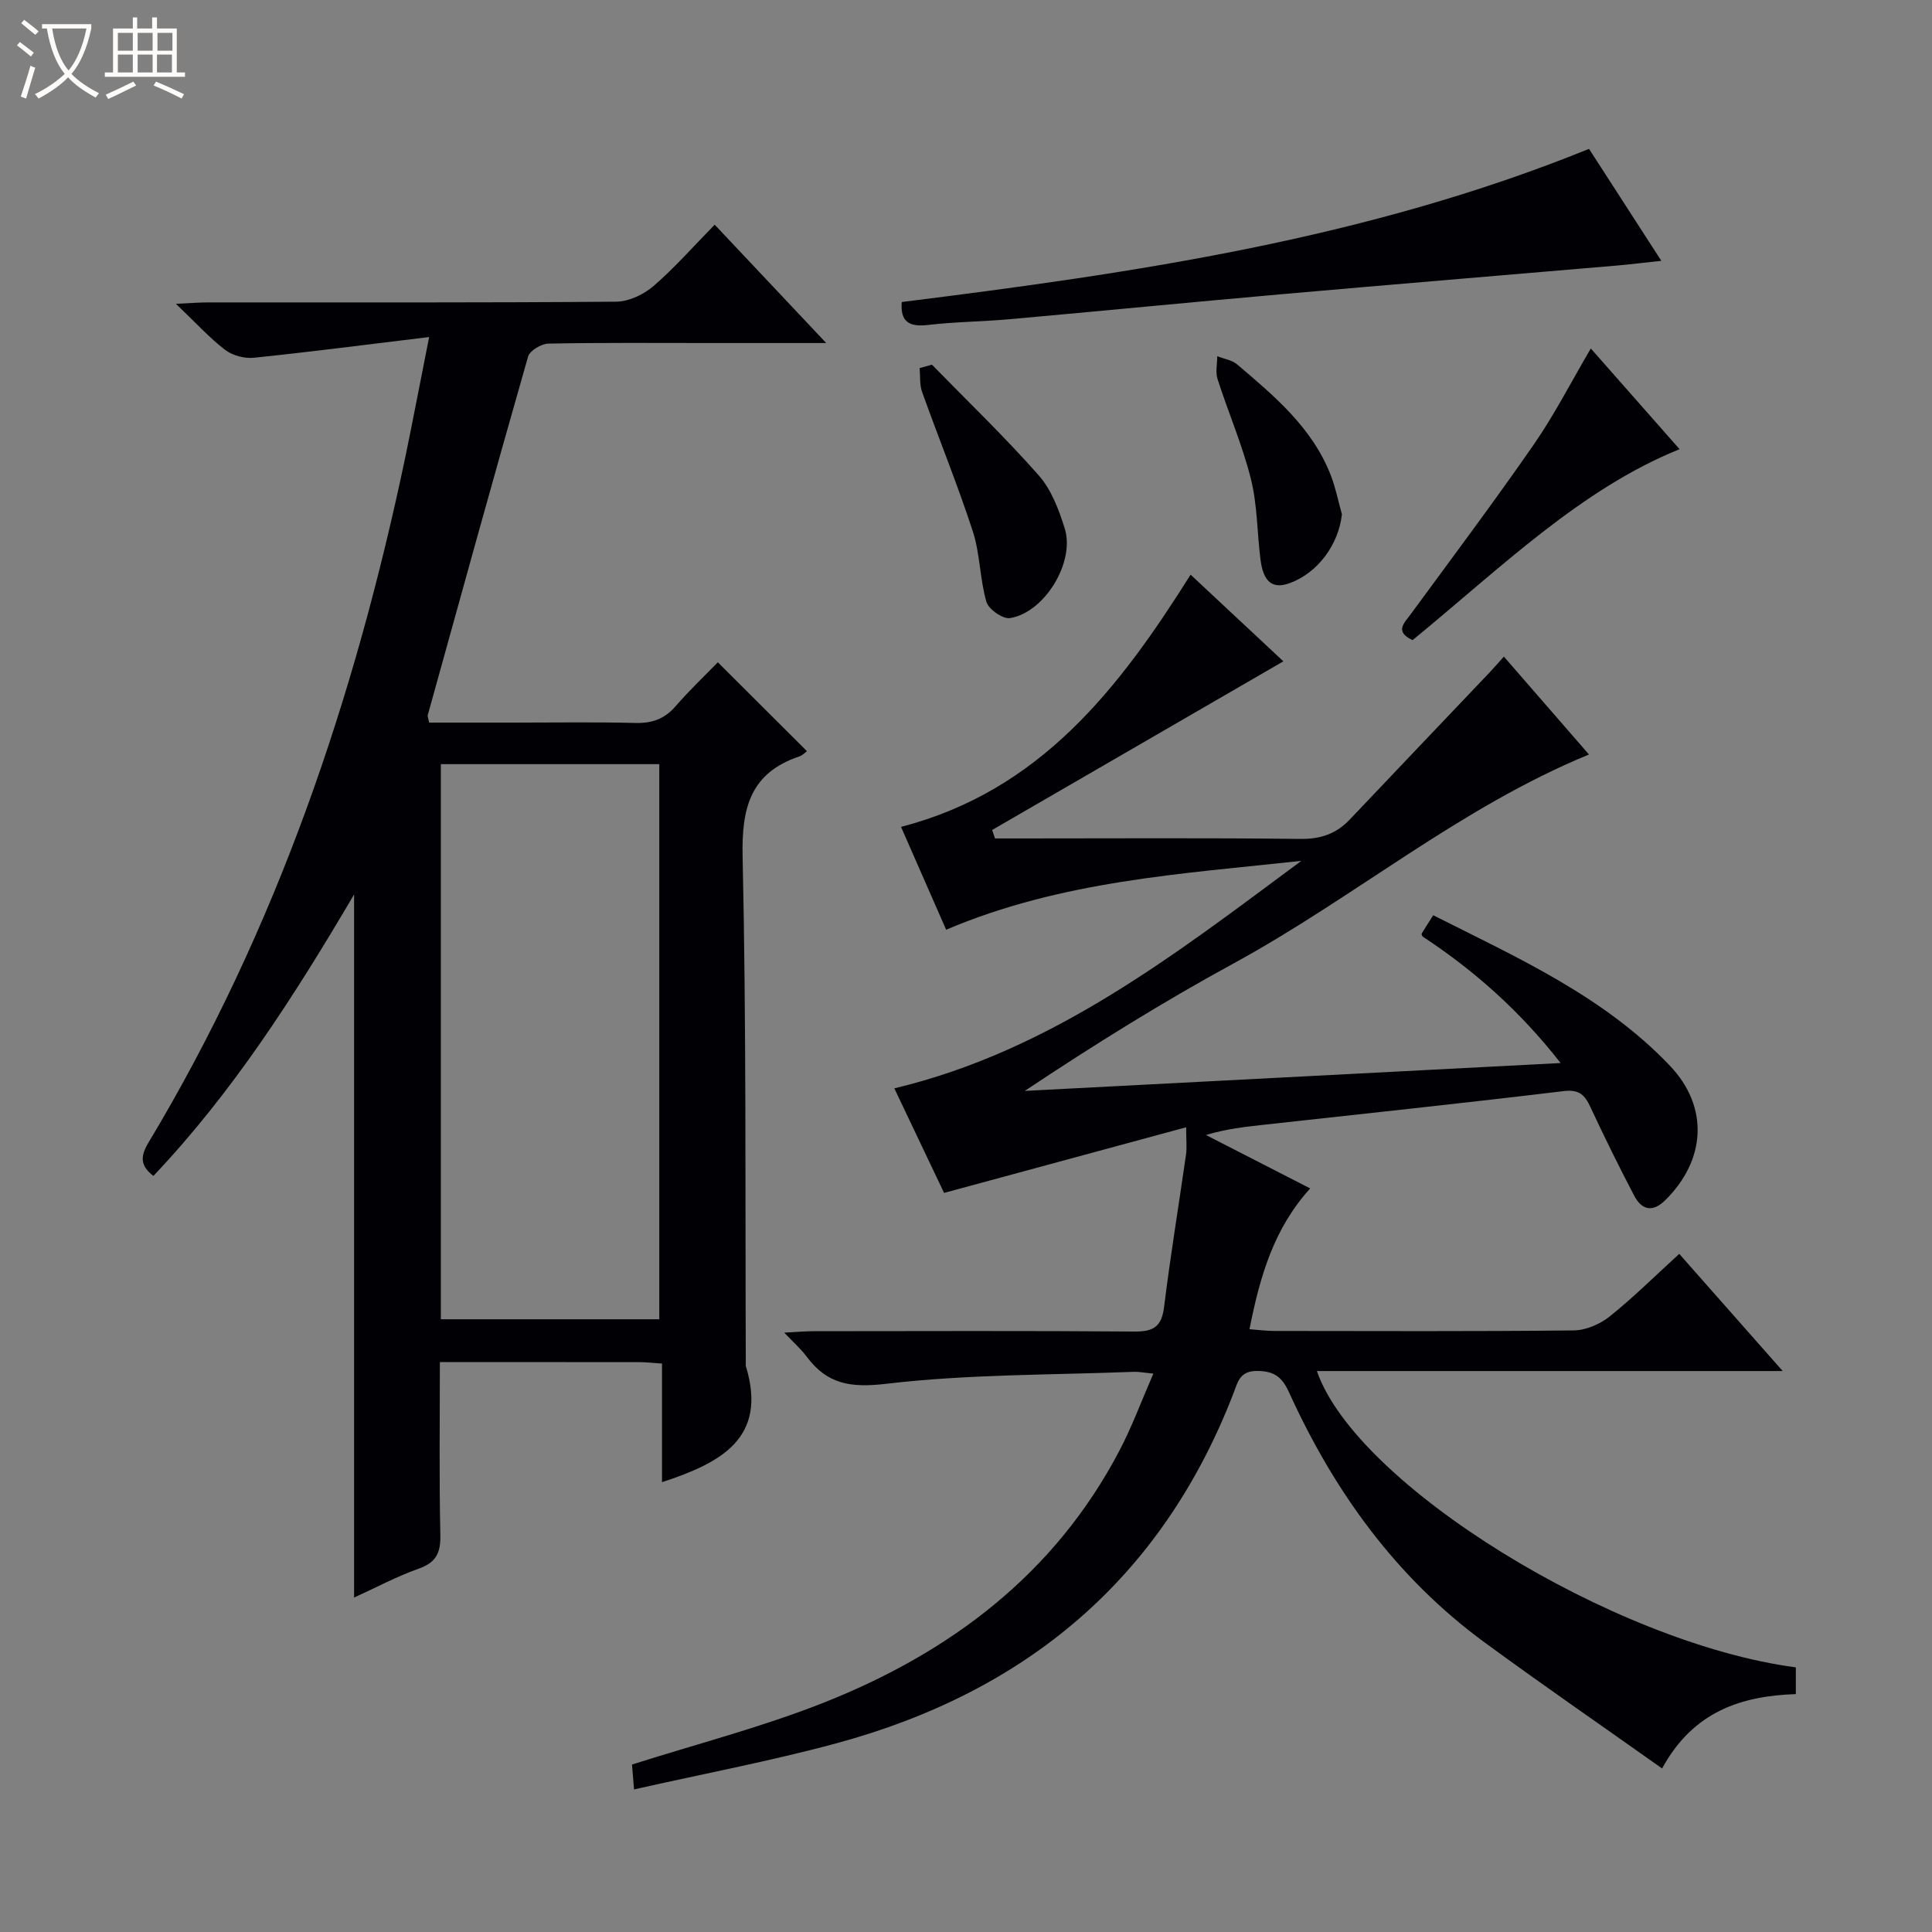 <svg enable-background="new 0 0 400 400" viewBox="0 0 400 400" xmlns="http://www.w3.org/2000/svg"><rect x="0" y="0" width="400" height="400" fill="#808080" stroke="none"/><path d="m6.4 11.7c-1-.8-1.9-1.6-2.9-2.3l.6-.7c.9.7 1.9 1.4 2.9 2.2zm-2.1 8.3c.7-2.1 1.4-4.2 2-6.4.2.1.6.3 1 .4-.7 2.3-1.3 4.4-1.9 6.4zm3-12.8c-1.1-.9-2.1-1.7-2.9-2.4l.6-.7c1 .8 2 1.5 3 2.4zm1.4-1.3v-.9h10.2v.9c-.9 4.2-2.3 7.3-4.1 9.4 1.3 1.4 3.2 2.7 5.7 4-.2.2-.4.5-.7.9-2.5-1.4-4.4-2.7-5.7-4.2-1.4 1.5-3.5 3-6.1 4.4 0 0 0 0-.1-.1-.3-.4-.5-.7-.7-.8 2.7-1.3 4.7-2.8 6.2-4.2-1.8-2.2-3-5.3-3.7-9.4zm9.2 0h-7.1c.6 3.8 1.7 6.7 3.4 8.7 1.7-2.1 2.9-4.8 3.7-8.7z" fill="#fcfbfa"/><path d="m31.6 3.6h.9v2.3h4.1v9.1h1.7v.9h-16.6v-.9h1.7v-9.1h4.1v-2.3h.9v2.3h3.1v-2.3zm-4 13.3.6.8c-1.9.9-3.8 1.9-5.8 2.8-.2-.3-.3-.6-.5-.9 2-.9 3.9-1.8 5.7-2.7zm-3.2-10.1v3.7h3.1v-3.7zm0 4.5v3.7h3.1v-3.7zm4.1-4.5v3.7h3.1v-3.7zm0 4.5v3.7h3.1v-3.7zm9.1 9.1c-2.1-1.1-4.1-2-5.8-2.7l.5-.8c2.2.9 4.1 1.8 5.8 2.6zm-1.9-13.6h-3.1v3.7h3.1zm-3.2 4.5v3.7h3.1v-3.7z" fill="#fcfbfa"/><g fill="#010105"><path d="m245.58 233.39c-16.79 4.55-33.02 8.95-50.12 13.59-2.94-6.18-6.54-13.75-10.3-21.65 32.64-7.79 58.19-27.77 84.27-47.1-24.74 2.7-49.65 4.1-73.54 14.26-2.92-6.66-6.07-13.85-9.34-21.29 28.86-7.49 45.17-28.71 59.95-52.22 6.53 6.1 13.15 12.28 19.21 17.94-20.25 11.73-40.28 23.32-60.3 34.92.2.58.39 1.17.59 1.75h5.24c19.33 0 38.66-.13 57.99.1 4.19.05 7.41-1.05 10.21-4 9.62-10.15 19.27-20.27 28.9-30.4.9-.95 1.76-1.94 3.02-3.35 6.04 6.95 11.87 13.65 17.62 20.27-26.77 11.01-48.66 29.67-73.55 43.24-14.72 8.02-28.97 16.89-43.26 26.41 36.67-1.91 73.33-3.81 110.94-5.77-8.48-10.85-17.98-19.23-28.59-26.2-.11-.3-.24-.5-.19-.58.68-1.12 1.39-2.22 2.4-3.82 17.49 8.82 35.32 16.78 49 31.15 8.16 8.57 7.45 19.58-.98 27.87-2.62 2.57-4.86 2-6.41-.96-3.16-6.03-6.17-12.15-9.05-18.32-1.18-2.52-2.3-3.72-5.54-3.33-20.61 2.49-41.27 4.67-61.91 6.95-3.95.44-7.89.85-12.16 2.14 7.09 3.63 14.19 7.27 21.58 11.06-7.58 8.36-10.41 18.28-12.57 29.15 2 .15 3.57.36 5.14.36 20.66.02 41.33.11 61.99-.11 2.51-.03 5.43-1.28 7.43-2.88 4.92-3.94 9.42-8.41 14.42-12.97 7.01 7.94 13.87 15.71 21.42 24.26-32.84 0-64.58 0-96.44 0 8.07 23.49 61.3 56.35 99.16 61.35v5.53c-11.18.4-21.2 3.49-27.69 15.4-12.48-8.84-24.75-17.3-36.77-26.11-18.31-13.42-31.14-31.26-40.46-51.74-1.43-3.14-3.01-4.43-6.61-4.45-3.61-.02-4.01 2.3-4.87 4.54-14.84 38.48-43.02 61.95-82.31 72.57-13.59 3.67-27.46 6.29-41.83 9.53-.22-2.67-.34-4.24-.42-5.15 13.46-4.28 26.83-7.73 39.56-12.76 26.25-10.37 47.91-26.61 61.34-52.2 2.6-4.95 4.54-10.24 7.04-15.98-1.93-.18-3-.41-4.06-.37-17.1.67-34.31.48-51.25 2.48-7.38.87-12.23.09-16.48-5.64-1.14-1.54-2.62-2.83-4.63-4.95 2.63-.14 4.37-.3 6.1-.3 22.16-.02 44.33-.1 66.49.07 3.92.03 5.56-1.08 6.05-5.09 1.3-10.54 3.04-21.02 4.54-31.53.21-1.43.03-2.92.03-5.67z"/><path d="m88.85 69.78c-13 1.57-24.64 3.09-36.32 4.29-1.93.2-4.4-.47-5.93-1.64-3.26-2.5-6.06-5.6-10.18-9.53 3.23-.15 4.93-.29 6.64-.29 28.16-.01 56.32.08 84.48-.15 2.62-.02 5.7-1.46 7.73-3.21 4.39-3.78 8.25-8.2 12.7-12.73 7.61 8.07 14.92 15.83 23.09 24.5-8.86 0-16.44 0-24.03 0-11.16 0-22.33-.1-33.49.12-1.47.03-3.86 1.46-4.21 2.7-7.07 24.7-13.9 49.47-20.77 74.23-.07.26.11.6.3 1.54h17.18c8.5 0 17-.14 25.49.07 3.44.09 6.03-.8 8.31-3.43 2.93-3.37 6.19-6.46 8.78-9.13 6.37 6.36 12.34 12.31 18.44 18.39-.28.2-.85.86-1.57 1.1-10.15 3.43-11.96 10.64-11.74 20.73.78 35.14.52 70.3.66 105.46 4.61 15.02-5.24 20.09-17.35 24.07 0-8.04 0-16.19 0-24.56-2.02-.13-3.31-.29-4.59-.29-13.62-.02-27.24-.01-41.4-.01 0 12.25-.16 24.04.1 35.81.08 3.71-.89 5.68-4.5 6.96-4.5 1.59-8.75 3.88-13.36 5.98 0-48.51 0-96.52 0-145.57-12.36 21.01-25.16 40.99-41.55 58.27-2.83-2.16-2.68-4.13-1-6.93 26.47-44.07 42.69-92 53.19-142.05 1.58-7.63 3.02-15.27 4.9-24.7zm2.42 88.43v114.93h45.23c0-38.55 0-76.64 0-114.93-15.1 0-29.89 0-45.23 0z"/><path d="m328.99 30.82c4.84 7.5 9.69 15 14.97 23.18-3.59.38-6.45.74-9.33.99-23.01 1.97-46.02 3.87-69.02 5.9-18.86 1.66-37.71 3.51-56.57 5.2-5.63.5-11.31.53-16.91 1.19-3.88.46-5.77-.65-5.43-4.75 48.16-6.02 96.2-13.01 142.29-31.71z"/><path d="m292.46 132.53c-3.78-1.77-1.77-3.48-.34-5.43 8.56-11.67 17.25-23.25 25.49-35.15 4.23-6.11 7.63-12.79 11.75-19.8 6.22 7.05 12.52 14.2 18.38 20.85-20.46 8.24-37.13 24.67-55.28 39.53z"/><path d="m192.94 75.5c7.41 7.59 15.09 14.95 22.1 22.9 2.63 2.97 4.2 7.15 5.41 11.04 2.16 6.97-4.2 17.39-11.33 18.53-1.48.24-4.45-1.82-4.89-3.36-1.38-4.74-1.3-9.92-2.82-14.6-3.17-9.73-7.05-19.22-10.5-28.86-.54-1.51-.36-3.29-.51-4.94.84-.23 1.69-.47 2.54-.71z"/><path d="m277.83 106.49c-.7 6.26-4.96 12.08-10.77 14.23-3.52 1.3-5.48-.14-6.08-4.8-.72-5.59-.64-11.36-2-16.78-1.76-7.02-4.68-13.74-6.9-20.66-.46-1.43-.06-3.15-.06-4.73 1.38.55 3.04.78 4.11 1.69 7.74 6.58 15.59 13.13 19.41 23 1 2.59 1.54 5.36 2.29 8.05z"/></g></svg>